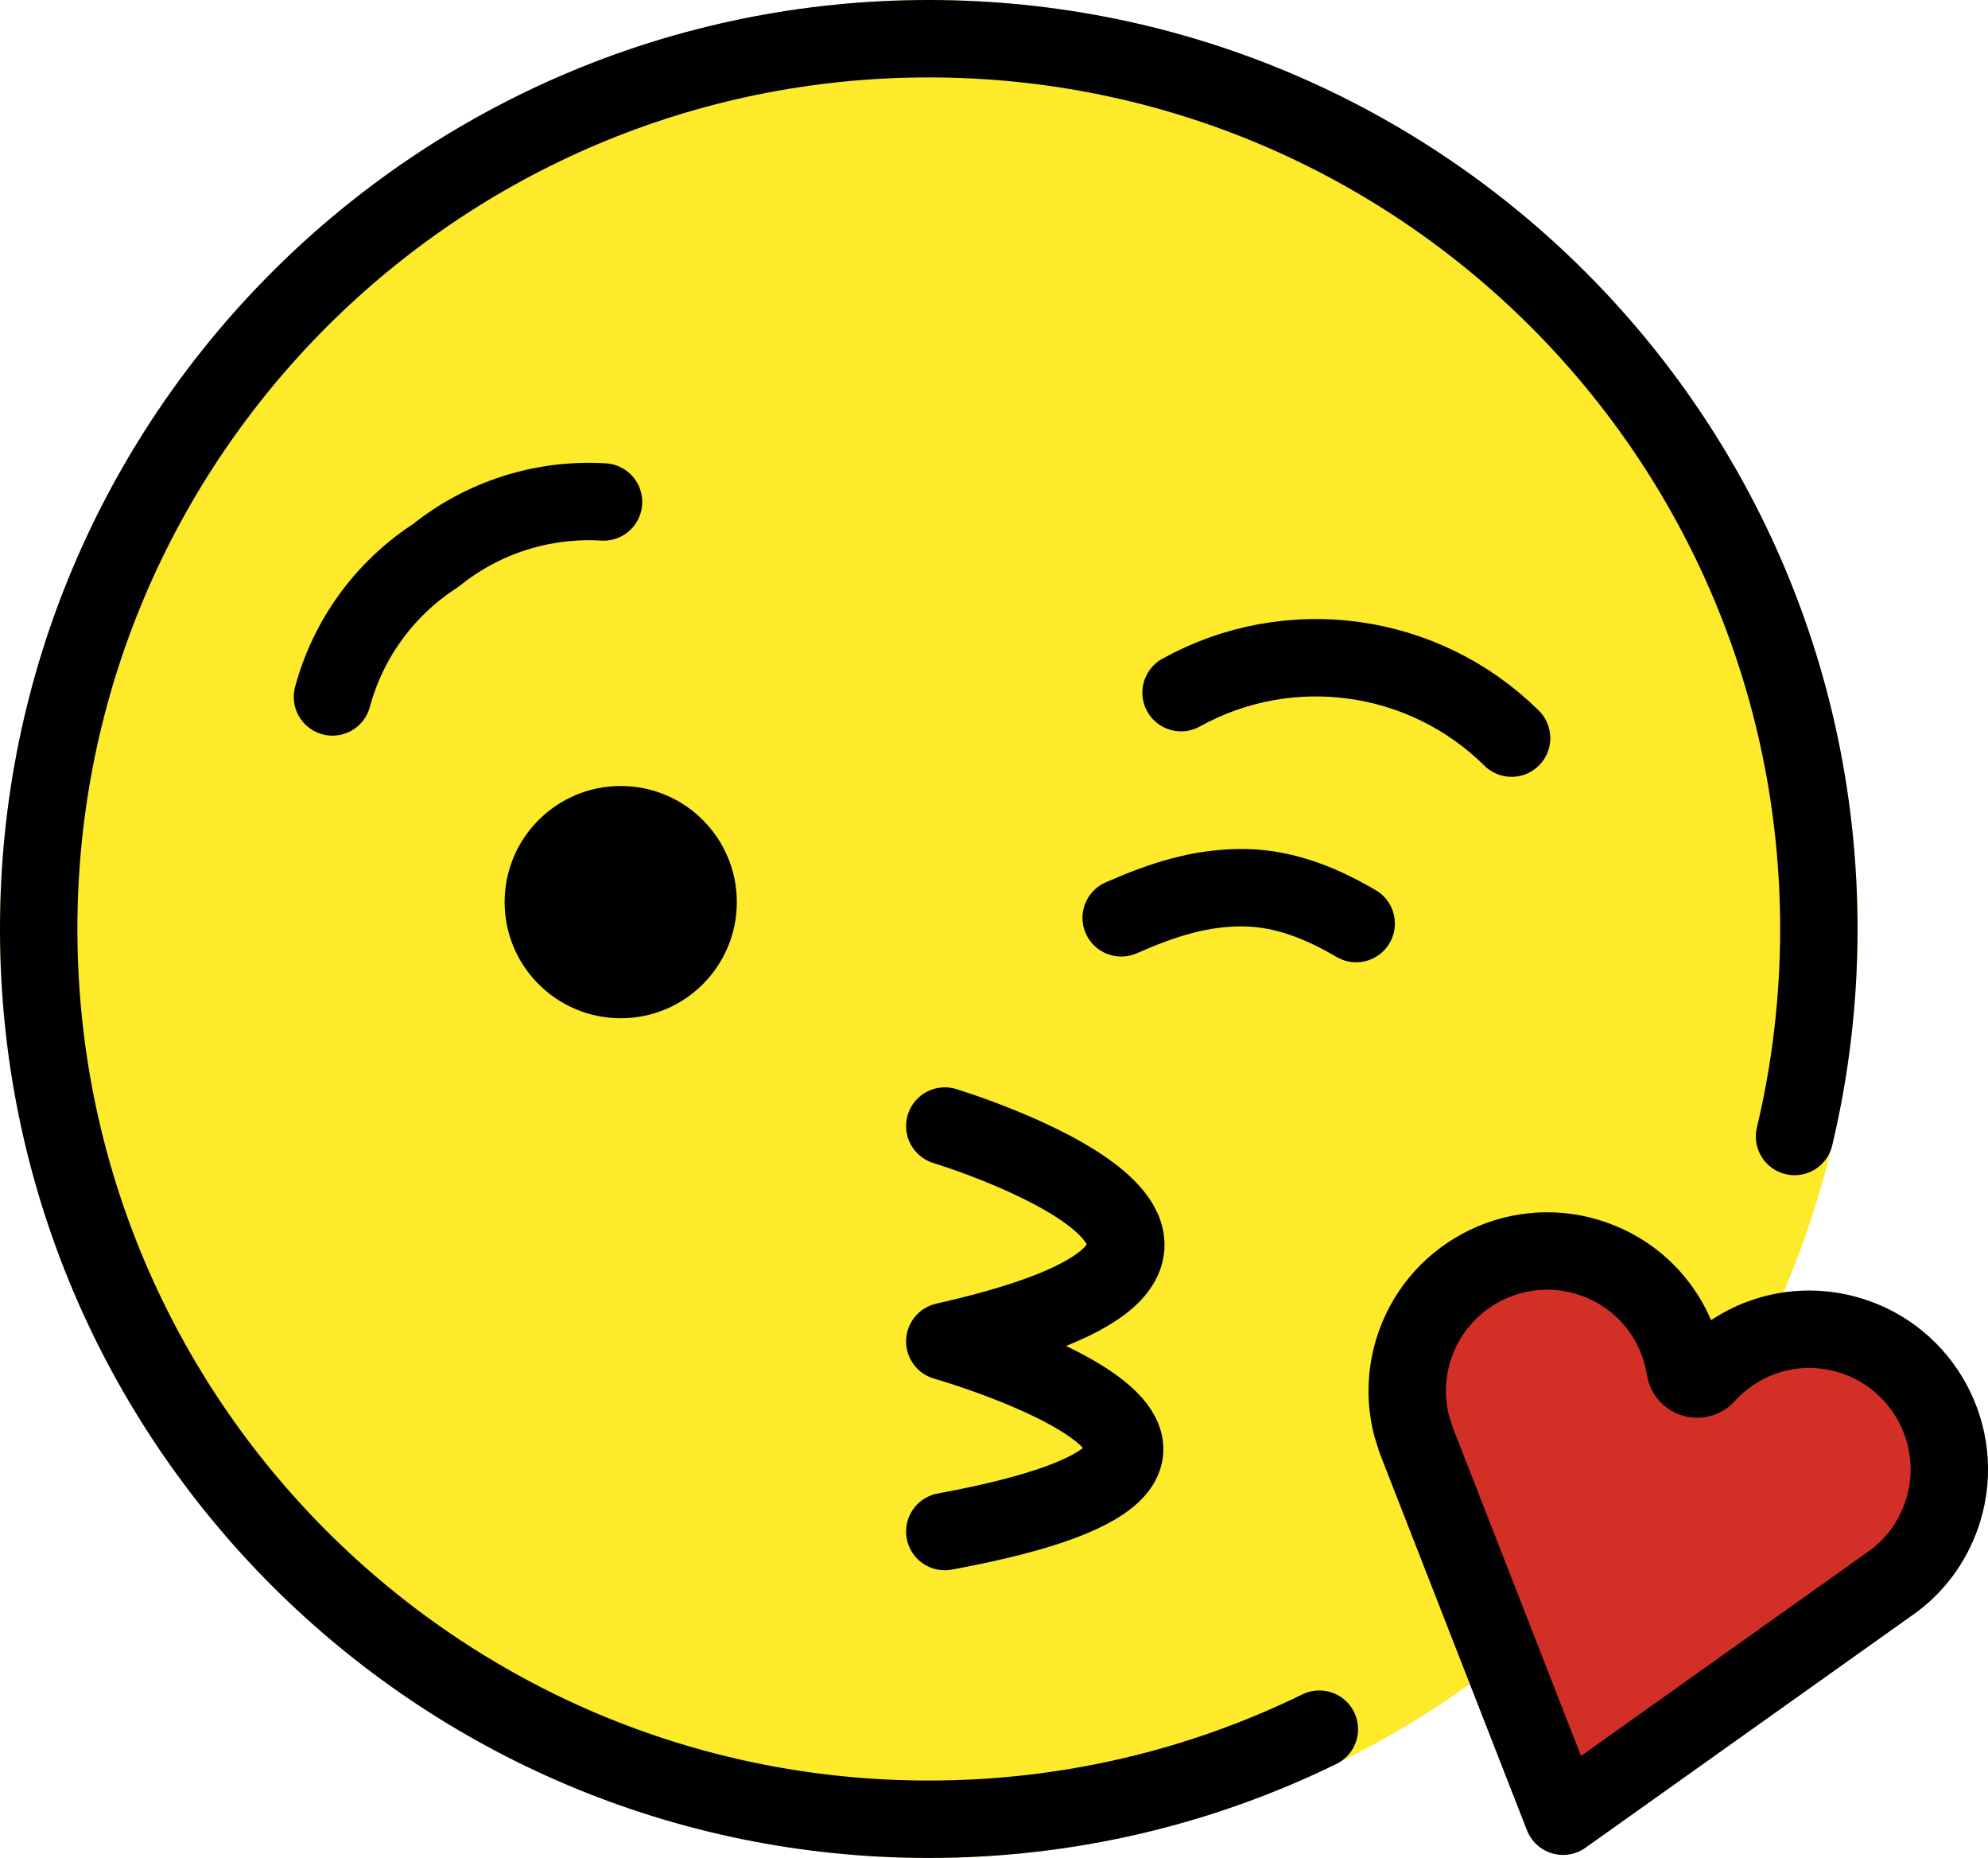 <?xml version="1.0" encoding="UTF-8" standalone="no"?>
<svg
   id="emoji"
   viewBox="0 0 51.371 48"
   version="1.1"
   sodipodi:docname="1f618.svg"
   width="51.371"
   height="48"
   xmlns:inkscape="http://www.inkscape.org/namespaces/inkscape"
   xmlns:sodipodi="http://sodipodi.sourceforge.net/DTD/sodipodi-0.dtd"
   xmlns="http://www.w3.org/2000/svg"
   xmlns:svg="http://www.w3.org/2000/svg">
  <defs
     id="defs7" />
  <sodipodi:namedview
     id="namedview7"
     pagecolor="#ffffff"
     bordercolor="#000000"
     borderopacity="0.25"
     inkscape:showpageshadow="2"
     inkscape:pageopacity="0.0"
     inkscape:pagecheckerboard="0"
     inkscape:deskcolor="#d1d1d1" />
  <g
     id="color"
     transform="translate(-12,-12)">
    <circle
       cx="36"
       cy="36"
       r="24"
       fill="#fcea2b"
       id="circle1" />
    <path
       fill="#d22f27"
       d="m 53.013,44.47 c -1.91,-0.57 -3.928,0.52 -4.498,2.43 -0.19,0.636 -0.202,1.31 -0.034,1.948 l 0.111,0.352 3.797,9.722 8.557,-6.086 c 0.61,-0.461 1.053,-1.101 1.275,-1.843 0.57,-1.91 -0.52,-3.928 -2.431,-4.499 -1.338,-0.4 -2.758,-0.004 -3.704,1.032 -0.081,0.089 -0.206,0.124 -0.321,0.089 -0.115,-0.034 -0.2,-0.132 -0.22,-0.251 -0.223,-1.385 -1.193,-2.494 -2.532,-2.893 z"
       id="path1" />
  </g>
  <g
     id="hair"
     transform="translate(-12,-12)" />
  <g
     id="skin"
     transform="translate(-12,-12)" />
  <g
     id="skin-shadow"
     transform="translate(-12,-12)" />
  <g
     id="line"
     transform="translate(-12,-12)">
    <path
       fill="none"
       stroke="#000000"
       stroke-linecap="round"
       stroke-linejoin="round"
       stroke-miterlimit="10"
       stroke-width="2"
       d="m 20.591,30.005 c 0.407,-1.508 1.358,-2.81 2.67,-3.656 1.223,-0.985 2.769,-1.475 4.335,-1.381"
       id="path2" />
    <path
       fill="none"
       stroke="#000000"
       stroke-linecap="round"
       stroke-linejoin="round"
       stroke-miterlimit="10"
       stroke-width="2"
       d="M 51.06,31.069 C 48.79,28.825 45.311,28.346 42.519,29.894"
       id="path3" />
    <path
       fill="none"
       stroke="#000000"
       stroke-linecap="round"
       stroke-linejoin="round"
       stroke-miterlimit="10"
       stroke-width="2"
       d="M 47.044,35.86 C 46.237,35.389 45.269,34.951 44.163,34.934 43.044,34.916 42.038,35.243 40.972,35.712"
       id="path4" />
    <path
       fill="none"
       stroke="#000000"
       stroke-linecap="round"
       stroke-linejoin="round"
       stroke-miterlimit="10"
       stroke-width="2"
       d="M 58.372,41.361 C 58.782,39.641 59,37.846 59,36 59,23.297 48.702,13 36,13 23.297,13 13,23.297 13,36 c 0,12.702 10.297,23 23,23 3.621,0 7.046,-0.837 10.093,-2.327"
       id="path5" />
    <circle
       cx="28.04"
       cy="35.306"
       r="3"
       id="circle5" />
    <path
       fill="none"
       stroke="#000000"
       stroke-linecap="round"
       stroke-linejoin="round"
       stroke-miterlimit="10"
       stroke-width="2"
       d="m 36.414,41.091 c 0,0 10.525,3.196 0,5.564 0,0 10.458,2.988 0,4.912"
       id="path6" />
    <path
       fill="none"
       stroke="#000000"
       stroke-linecap="round"
       stroke-linejoin="round"
       stroke-miterlimit="10"
       stroke-width="2"
       d="m 53.013,44.47 c -1.91,-0.57 -3.928,0.52 -4.498,2.43 -0.19,0.636 -0.202,1.31 -0.034,1.948 l 0.111,0.352 3.797,9.722 8.557,-6.086 c 0.61,-0.461 1.053,-1.101 1.275,-1.843 0.57,-1.91 -0.52,-3.928 -2.431,-4.499 -1.338,-0.4 -2.758,-0.004 -3.704,1.032 -0.081,0.089 -0.206,0.124 -0.321,0.089 -0.115,-0.034 -0.2,-0.132 -0.22,-0.251 -0.223,-1.385 -1.193,-2.494 -2.532,-2.893 z"
       id="path7" />
  </g>
</svg>
